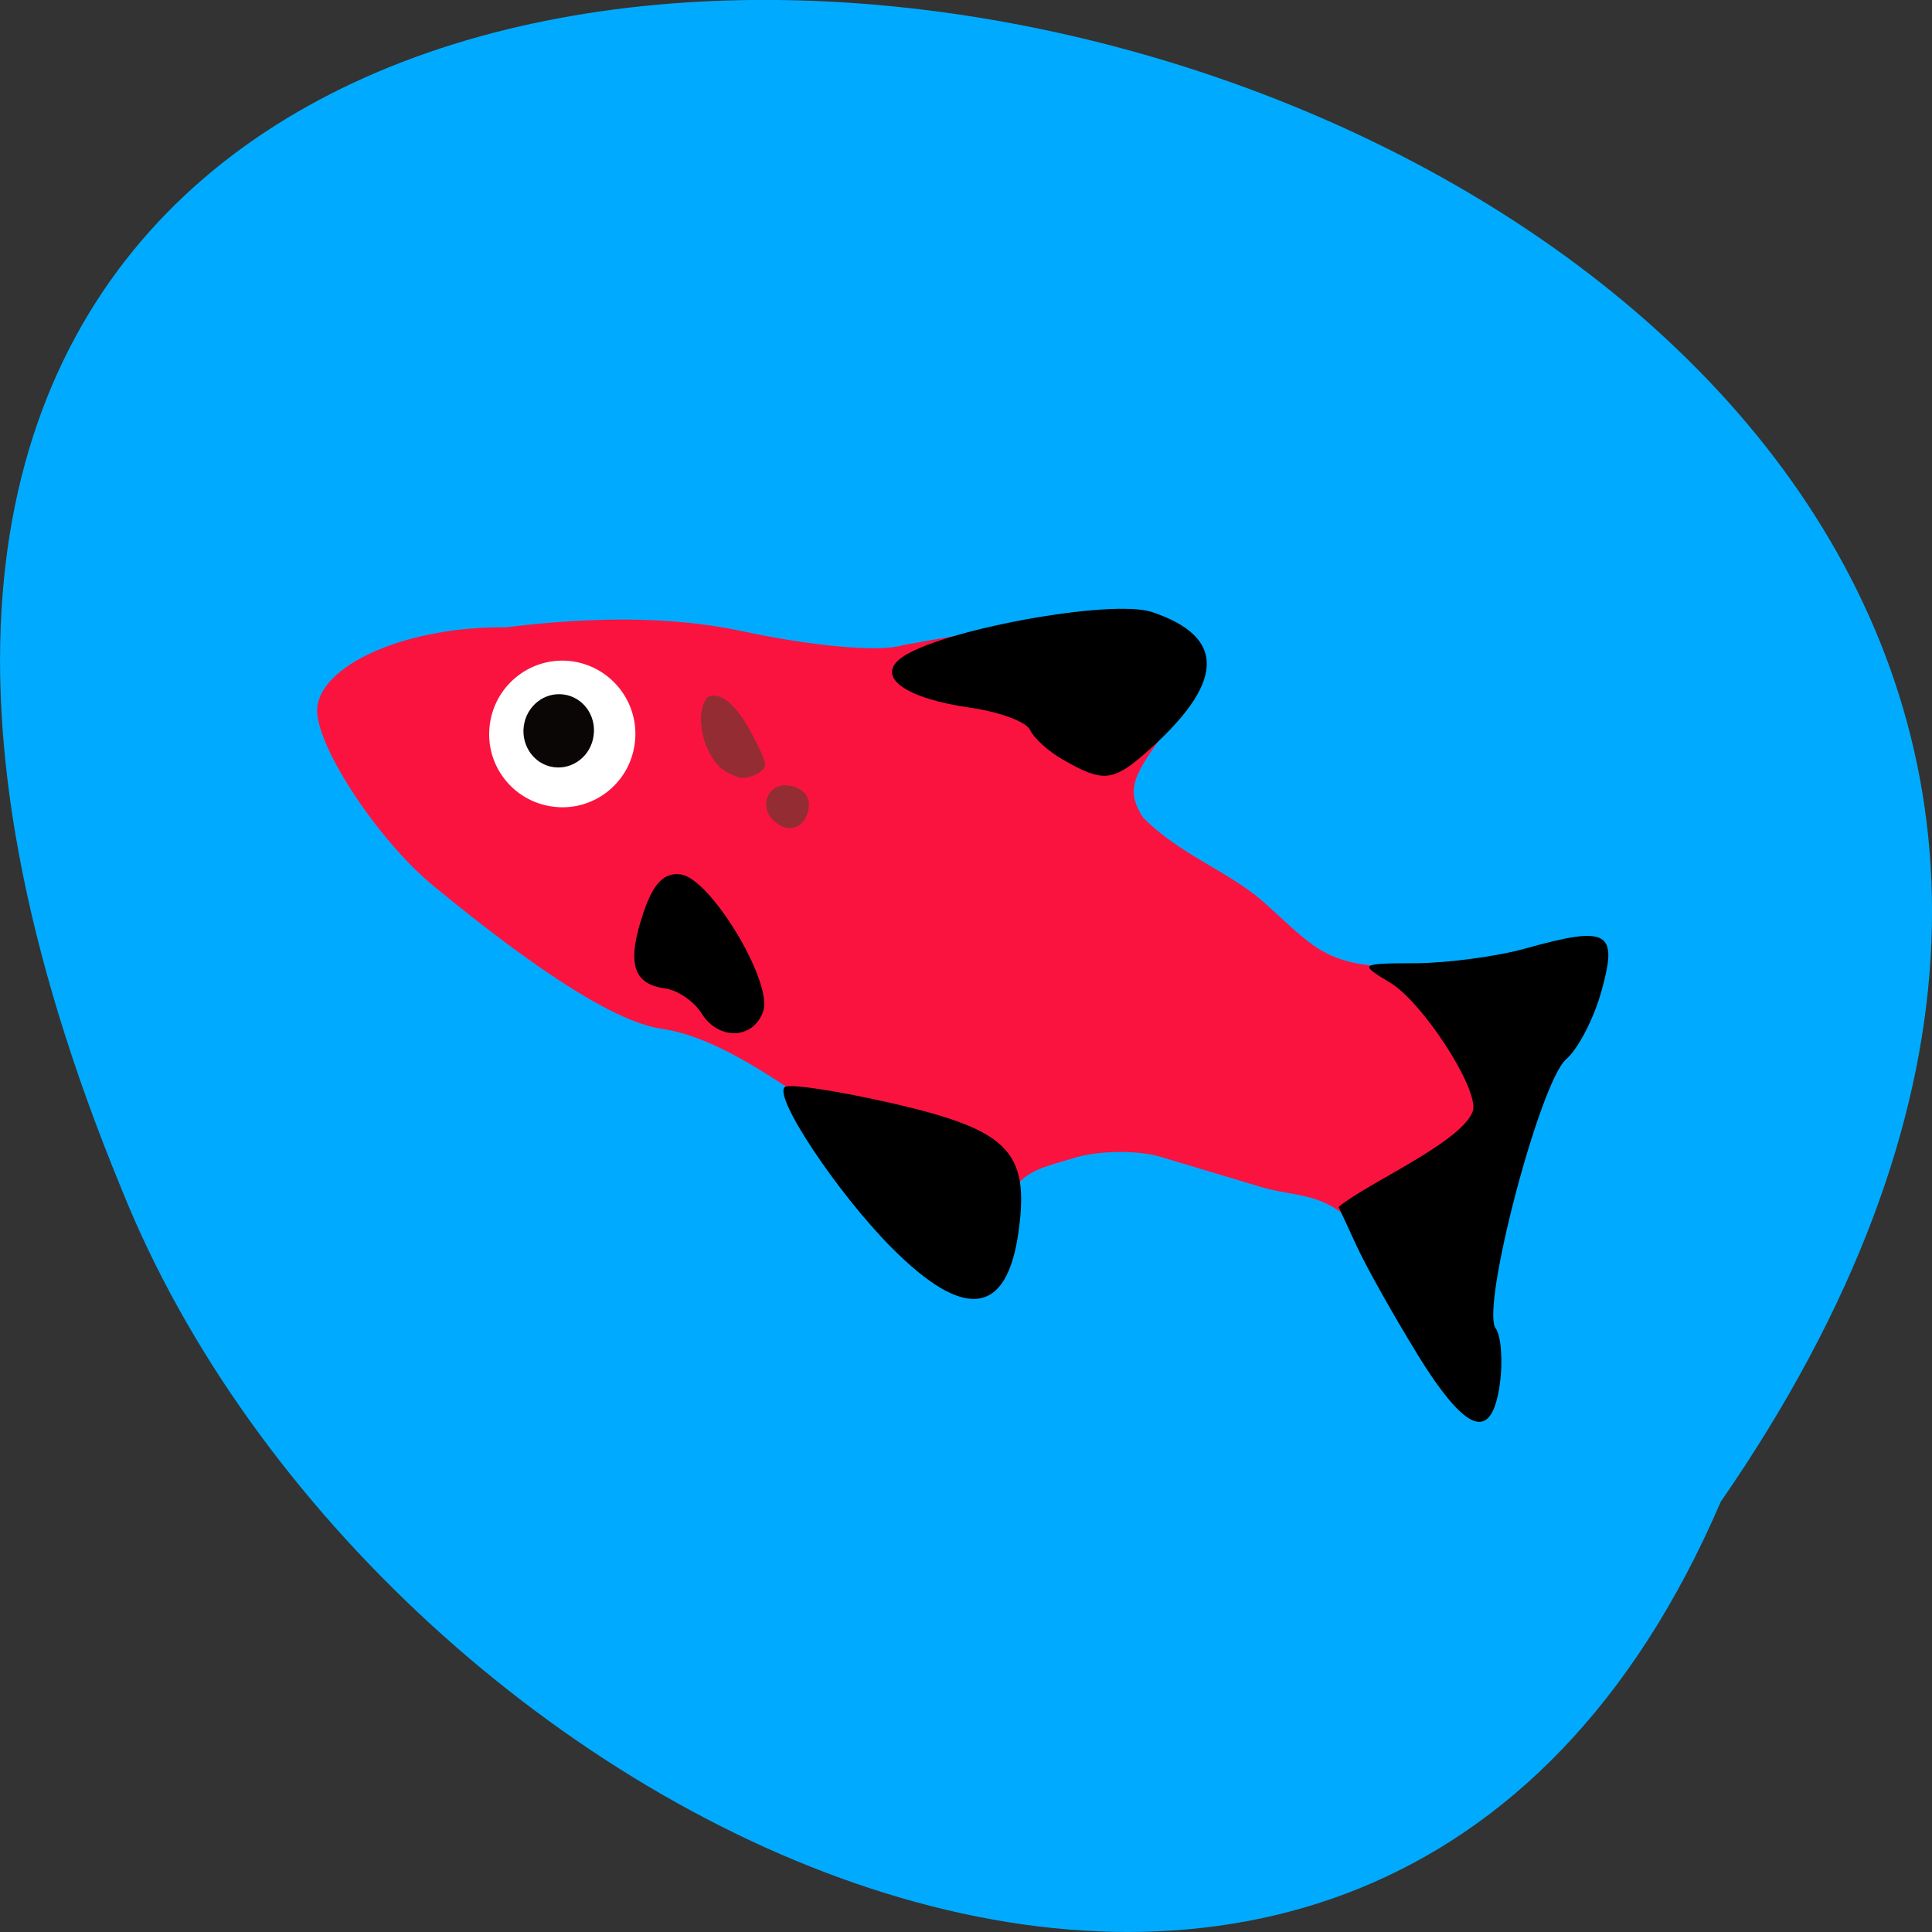 <svg xmlns="http://www.w3.org/2000/svg" viewBox="0 0 32 32"><rect x="0" y="0" width="32" height="32" fill="#333333" stroke="none"/><path d="m 28.5 24.875 c 17.98 -26 -39.82 -37.457 -26.48 -5.164 c 4.262 10.625 20.66 18.719 26.48 5.164" fill="#00abff"/><path d="m 23.01 21.12 c -0.793 -1.48 -1.355 -1.23 -2.129 -1.461 c -0.52 -0.156 -1.262 -0.379 -1.652 -0.496 c -0.387 -0.117 -1.043 -0.109 -1.449 0.02 c -0.59 0.184 -1.023 0.211 -1.207 1.066 c -2.195 -1 -4 -2.965 -5.602 -3.207 c -0.73 -0.102 -1.969 -0.871 -3.785 -2.363 c -0.953 -0.781 -2.01 -2.41 -1.93 -2.98 c 0.102 -0.727 1.539 -1.328 3.125 -1.309 c 1.391 -0.172 2.727 -0.188 3.887 0.059 c 1.195 0.258 2.305 0.355 2.68 0.238 c 2.754 -0.492 6.184 -1.152 4.172 1.684 c -0.395 0.563 -0.43 0.777 -0.195 1.16 c 0.586 0.609 1.418 0.898 1.988 1.395 c 0.855 0.754 1.023 1.121 2.477 1.086 c 2.355 0.656 1.047 6.922 -0.379 5.109" fill="#fb1340"/><path d="m 14.77 20.668 c -0.906 -0.914 -1.969 -2.512 -1.77 -2.664 c 0.074 -0.059 0.891 0.066 1.809 0.277 c 1.895 0.438 2.242 0.797 2.063 2.109 c -0.191 1.402 -0.895 1.492 -2.102 0.277"/><path d="m 23.469 22.418 c -0.375 -0.609 -0.824 -1.406 -0.992 -1.766 l -0.305 -0.66 c 0.445 -0.387 2.09 -1.09 2.23 -1.613 c 0.055 -0.406 -0.855 -1.797 -1.387 -2.109 c -0.508 -0.305 -0.496 -0.313 0.438 -0.316 c 0.531 -0.004 1.348 -0.113 1.82 -0.246 c 1.359 -0.379 1.527 -0.285 1.258 0.688 c -0.125 0.461 -0.391 0.977 -0.59 1.148 c -0.434 0.371 -1.418 4.117 -1.168 4.457 c 0.09 0.125 0.121 0.539 0.07 0.918 c -0.137 0.977 -0.555 0.828 -1.375 -0.5"/><path d="m 17.598 12.578 c -0.234 -0.133 -0.473 -0.352 -0.535 -0.484 c -0.059 -0.137 -0.5 -0.301 -0.984 -0.371 c -1.074 -0.152 -1.574 -0.504 -1.16 -0.82 c 0.605 -0.461 3.488 -0.992 4.16 -0.766 c 1.254 0.418 1.211 1.191 -0.133 2.359 c -0.516 0.449 -0.695 0.461 -1.348 0.082"/><path d="m 11.617 16.781 c -0.121 -0.195 -0.395 -0.383 -0.605 -0.41 c -0.531 -0.074 -0.633 -0.422 -0.359 -1.242 c 0.168 -0.5 0.344 -0.684 0.625 -0.645 c 0.492 0.066 1.527 1.785 1.363 2.266 c -0.16 0.469 -0.742 0.488 -1.023 0.031"/><g fill="#942c33"><path d="m 12.08 12.813 c -0.395 -0.172 -0.617 -0.961 -0.359 -1.27 c 0.379 -0.156 0.742 0.613 0.879 0.906 c 0.105 0.227 0.102 0.254 -0.043 0.363 c -0.266 0.117 -0.293 0.078 -0.477 0"/><path d="m 12.902 13.66 c -0.395 -0.238 -0.195 -0.766 0.238 -0.633 c 0.215 0.066 0.301 0.219 0.238 0.434 c -0.094 0.281 -0.316 0.301 -0.477 0.199"/></g><path d="m 10.512 12.324 c -0.09 0.664 -0.703 1.129 -1.363 1.035 c -0.664 -0.09 -1.129 -0.703 -1.035 -1.367 c 0.09 -0.664 0.703 -1.129 1.363 -1.039 c 0.664 0.094 1.129 0.707 1.035 1.371" fill="#fff"/><path d="m 9.832 12.184 c -0.043 0.332 -0.34 0.566 -0.66 0.523 c -0.32 -0.043 -0.543 -0.352 -0.496 -0.684 c 0.047 -0.332 0.34 -0.563 0.66 -0.52 c 0.32 0.043 0.543 0.348 0.496 0.68" fill="#0a0606"/></svg>